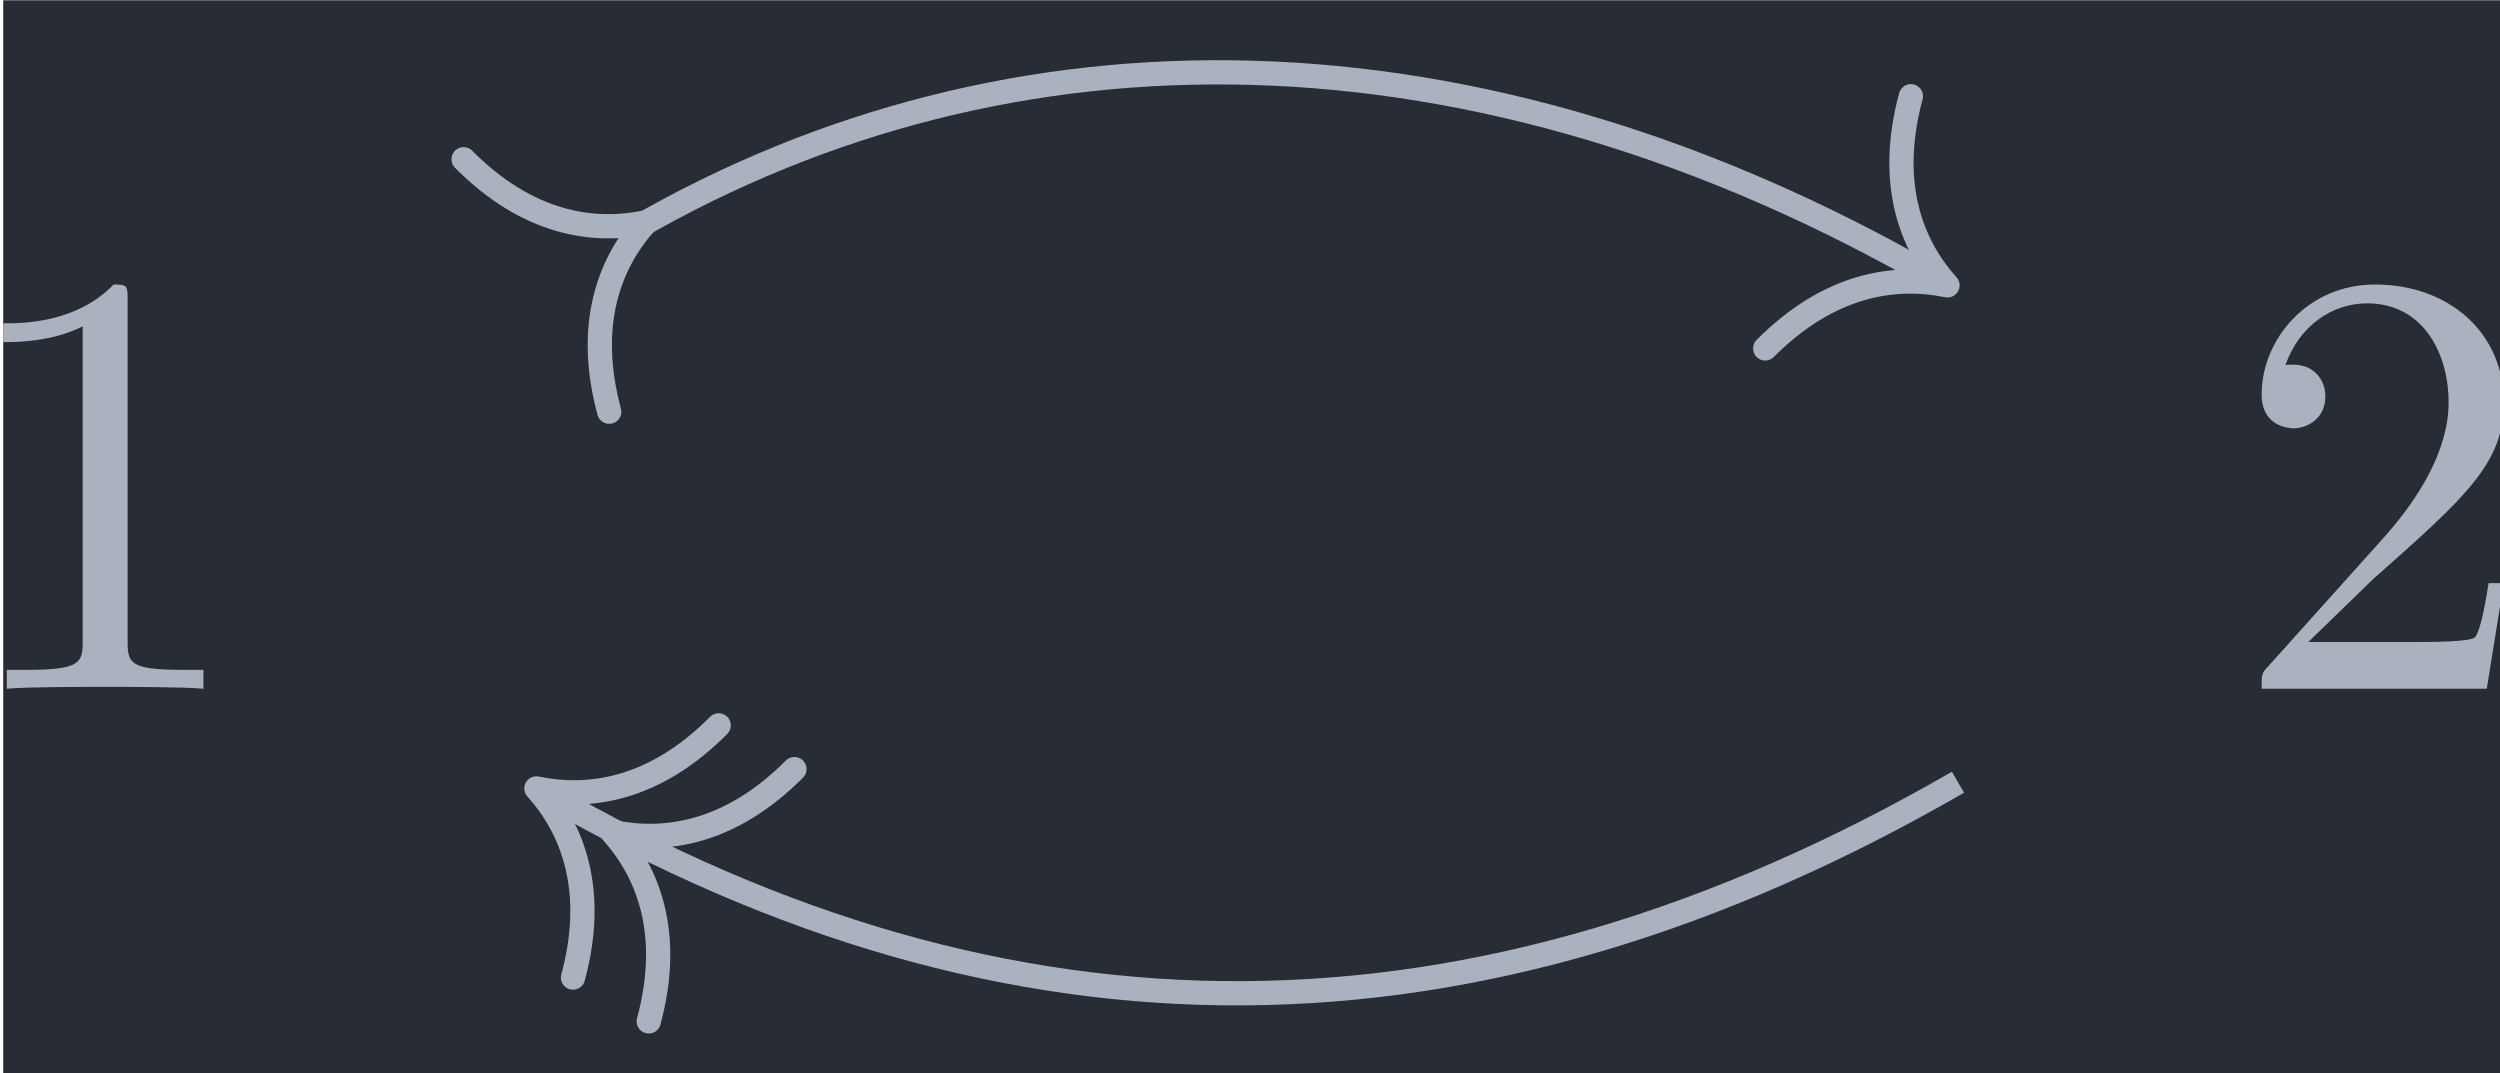 <?xml version='1.0' encoding='UTF-8'?>
<!-- This file was generated by dvisvgm 3.4.4 -->
<svg version='1.1' xmlns='http://www.w3.org/2000/svg' xmlns:xlink='http://www.w3.org/1999/xlink' width='47.852pt' height='20.541pt' viewBox='249.072 25.045 47.852 20.541'>
<defs>
<path id='g0-49' d='M2.929-6.376C2.929-6.615 2.929-6.635 2.7-6.635C2.082-5.998 1.205-5.998 .887-5.998V-5.689C1.086-5.689 1.674-5.689 2.192-5.948V-.787C2.192-.428 2.162-.309 1.265-.309H.946V0C1.295-.03 2.162-.03 2.56-.03S3.826-.03 4.174 0V-.309H3.856C2.959-.309 2.929-.418 2.929-.787V-6.376Z'/>
<path id='g0-50' d='M1.265-.767L2.321-1.793C3.875-3.168 4.473-3.706 4.473-4.702C4.473-5.838 3.577-6.635 2.361-6.635C1.235-6.635 .498-5.719 .498-4.832C.498-4.274 .996-4.274 1.026-4.274C1.196-4.274 1.544-4.394 1.544-4.802C1.544-5.061 1.365-5.32 1.016-5.32C.936-5.32 .917-5.32 .887-5.31C1.116-5.958 1.654-6.326 2.232-6.326C3.138-6.326 3.567-5.519 3.567-4.702C3.567-3.905 3.068-3.118 2.521-2.501L.608-.369C.498-.259 .498-.239 .498 0H4.194L4.473-1.733H4.224C4.174-1.435 4.105-.996 4.005-.847C3.935-.767 3.278-.767 3.059-.767H1.265Z'/>
</defs>
<g id='page1' transform='matrix(1.166 0 0 1.166 0 0)'>
<rect x='213.665' y='21.484' width='41.049' height='17.621' fill='#282c34'/>
<g fill='#abb2bf' transform='matrix(1 0 0 1 -28.001 15.82)'>
<use x='240.779' y='16.965' xlink:href='#g0-49'/>
</g>
<g fill='#abb2bf' transform='matrix(1 0 0 1 -28.001 15.82)'>
<use x='278.242' y='16.965' xlink:href='#g0-50'/>
</g>
<path d='M224.043 25.23C230.184 21.684 237.816 21.684 245.406 26.066' stroke='#abb2bf' fill='none' stroke-width='.398' stroke-miterlimit='10'/>
<path d='M223.613 28.238C223.227 26.805 223.617 25.797 224.215 25.129C223.34 25.312 222.27 25.148 221.223 24.094' stroke='#abb2bf' fill='none' stroke-width='.398' stroke-miterlimit='10' stroke-linecap='round' stroke-linejoin='round'/>
<path d='M244.981 23.059C244.594 24.492 244.985 25.5 245.582 26.164C244.704 25.984 243.637 26.148 242.59 27.199' stroke='#abb2bf' fill='none' stroke-width='.398' stroke-miterlimit='10' stroke-linecap='round' stroke-linejoin='round'/>
<path d='M245.754 34.32C237.816 38.906 230.184 38.906 222.594 34.52' stroke='#abb2bf' fill='none' stroke-width='.398' stroke-miterlimit='10'/>
<path d='M224.262 38.246C224.649 36.813 224.258 35.805 223.66 35.137C224.539 35.32 225.606 35.156 226.653 34.105' stroke='#abb2bf' fill='none' stroke-width='.398' stroke-miterlimit='10' stroke-linecap='round' stroke-linejoin='round'/>
<path d='M223.019 37.527C223.406 36.098 223.015 35.086 222.418 34.422C223.296 34.605 224.363 34.441 225.41 33.387' stroke='#abb2bf' fill='none' stroke-width='.398' stroke-miterlimit='10' stroke-linecap='round' stroke-linejoin='round'/>
</g>
</svg>